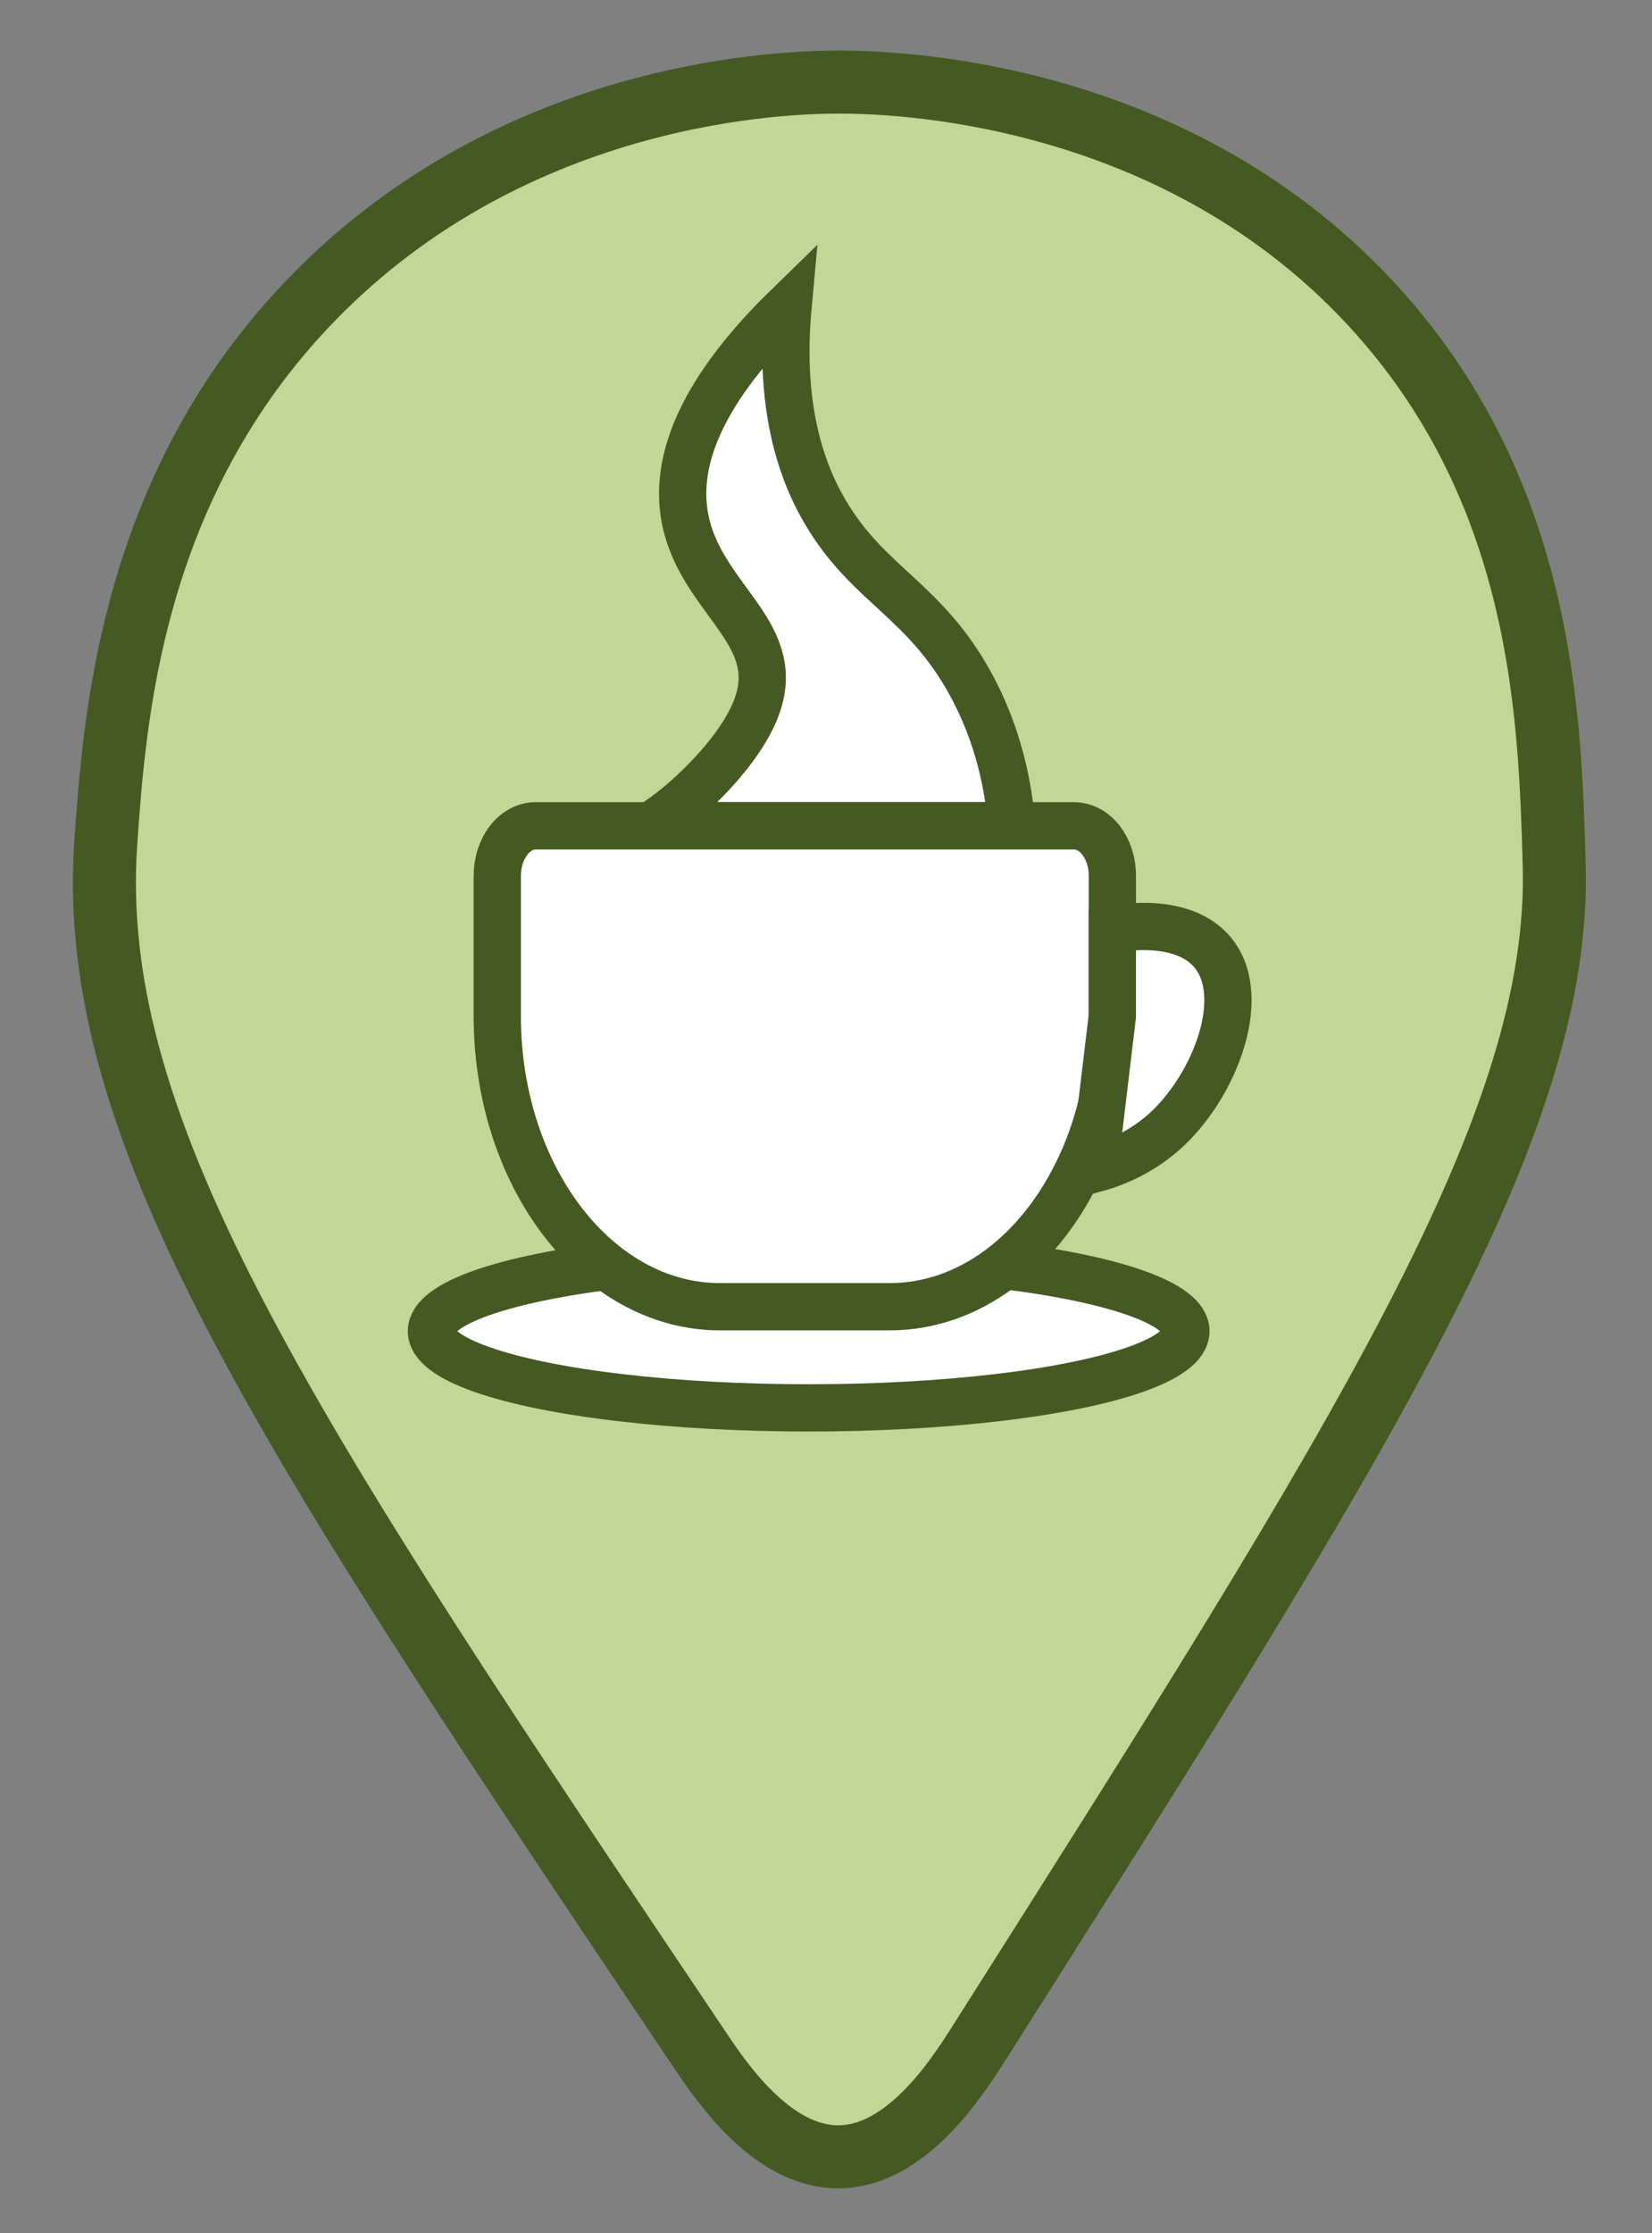 <?xml version="1.0" encoding="utf-8"?>
<!-- Generator: Adobe Illustrator 24.1.1, SVG Export Plug-In . SVG Version: 6.00 Build 0)  -->
<svg version="1.1" id="Слой_1" xmlns="http://www.w3.org/2000/svg" xmlns:xlink="http://www.w3.org/1999/xlink" x="0px" y="0px"
	 viewBox="0 0 104.88 141.73" style="enable-background:new 0 0 104.88 141.73;" xml:space="preserve">
<rect x="0" y="0" width="104.88" height="141.73" fill="#808080" stroke="none"/>
<style type="text/css">
	.st0{fill:#C2D796;stroke:#455922;stroke-width:4;stroke-miterlimit:10;}
	.st1{fill:#FFFFFF;stroke:#455922;stroke-width:3;stroke-miterlimit:10;}
</style>
<path class="st0" d="M98.67,54.8c0.49,16.5-11.85,35.97-36.54,74.9c-1.45,2.29-4.62,7.14-8.87,7.18c-4.16,0.03-7.33-4.56-8.75-6.67
	C18.44,91.4,5.4,72,6.72,53.43c0.56-7.95,1.6-22.52,12.99-34.34C32.81,5.49,50.28,5.21,53.26,5.21c3.1,0,21.53,0.3,34.32,14.66
	C97.98,31.55,98.4,45.51,98.67,54.8z"/>
<ellipse class="st1" cx="51.34" cy="84.48" rx="23.95" ry="4.87"/>
<g>
	<g>
		<path class="st1" d="M70.62,55.58v8.89c0,1.96-0.24,3.85-0.67,5.62c-0.37,1.54-0.9,3-1.56,4.33c-2.51,5.12-6.9,8.51-11.91,8.51
			H45.71c-7.8,0-14.14-8.26-14.14-18.45v-8.89c0-1.76,1.09-3.18,2.44-3.18h34.15C69.53,52.4,70.62,53.82,70.62,55.58z"/>
		<path class="st1" d="M74.26,71.5c-1.68,1.64-3.58,2.36-4.8,2.69c0.39-3.24,0.77-6.48,1.16-9.72v-5.5
			c0.81-0.14,4.39-0.69,6.25,1.34C79.34,63.01,77.24,68.6,74.26,71.5z"/>
	</g>
	<path class="st1" d="M48.26,44.13c1.01-4.32-4.03-6.46-4.82-11.51c-0.45-2.92,0.46-7.21,6.59-13.18
		c-0.62,6.73,0.99,10.91,2.64,13.51c2.68,4.24,6.07,5.26,8.9,10.37c1.9,3.43,2.47,6.78,2.66,9.08c-7.64,0-15.27,0-22.91,0
		c0.57-0.37,1.37-0.93,2.25-1.71C44.19,50.13,47.56,47.13,48.26,44.13z"/>
</g>
</svg>
